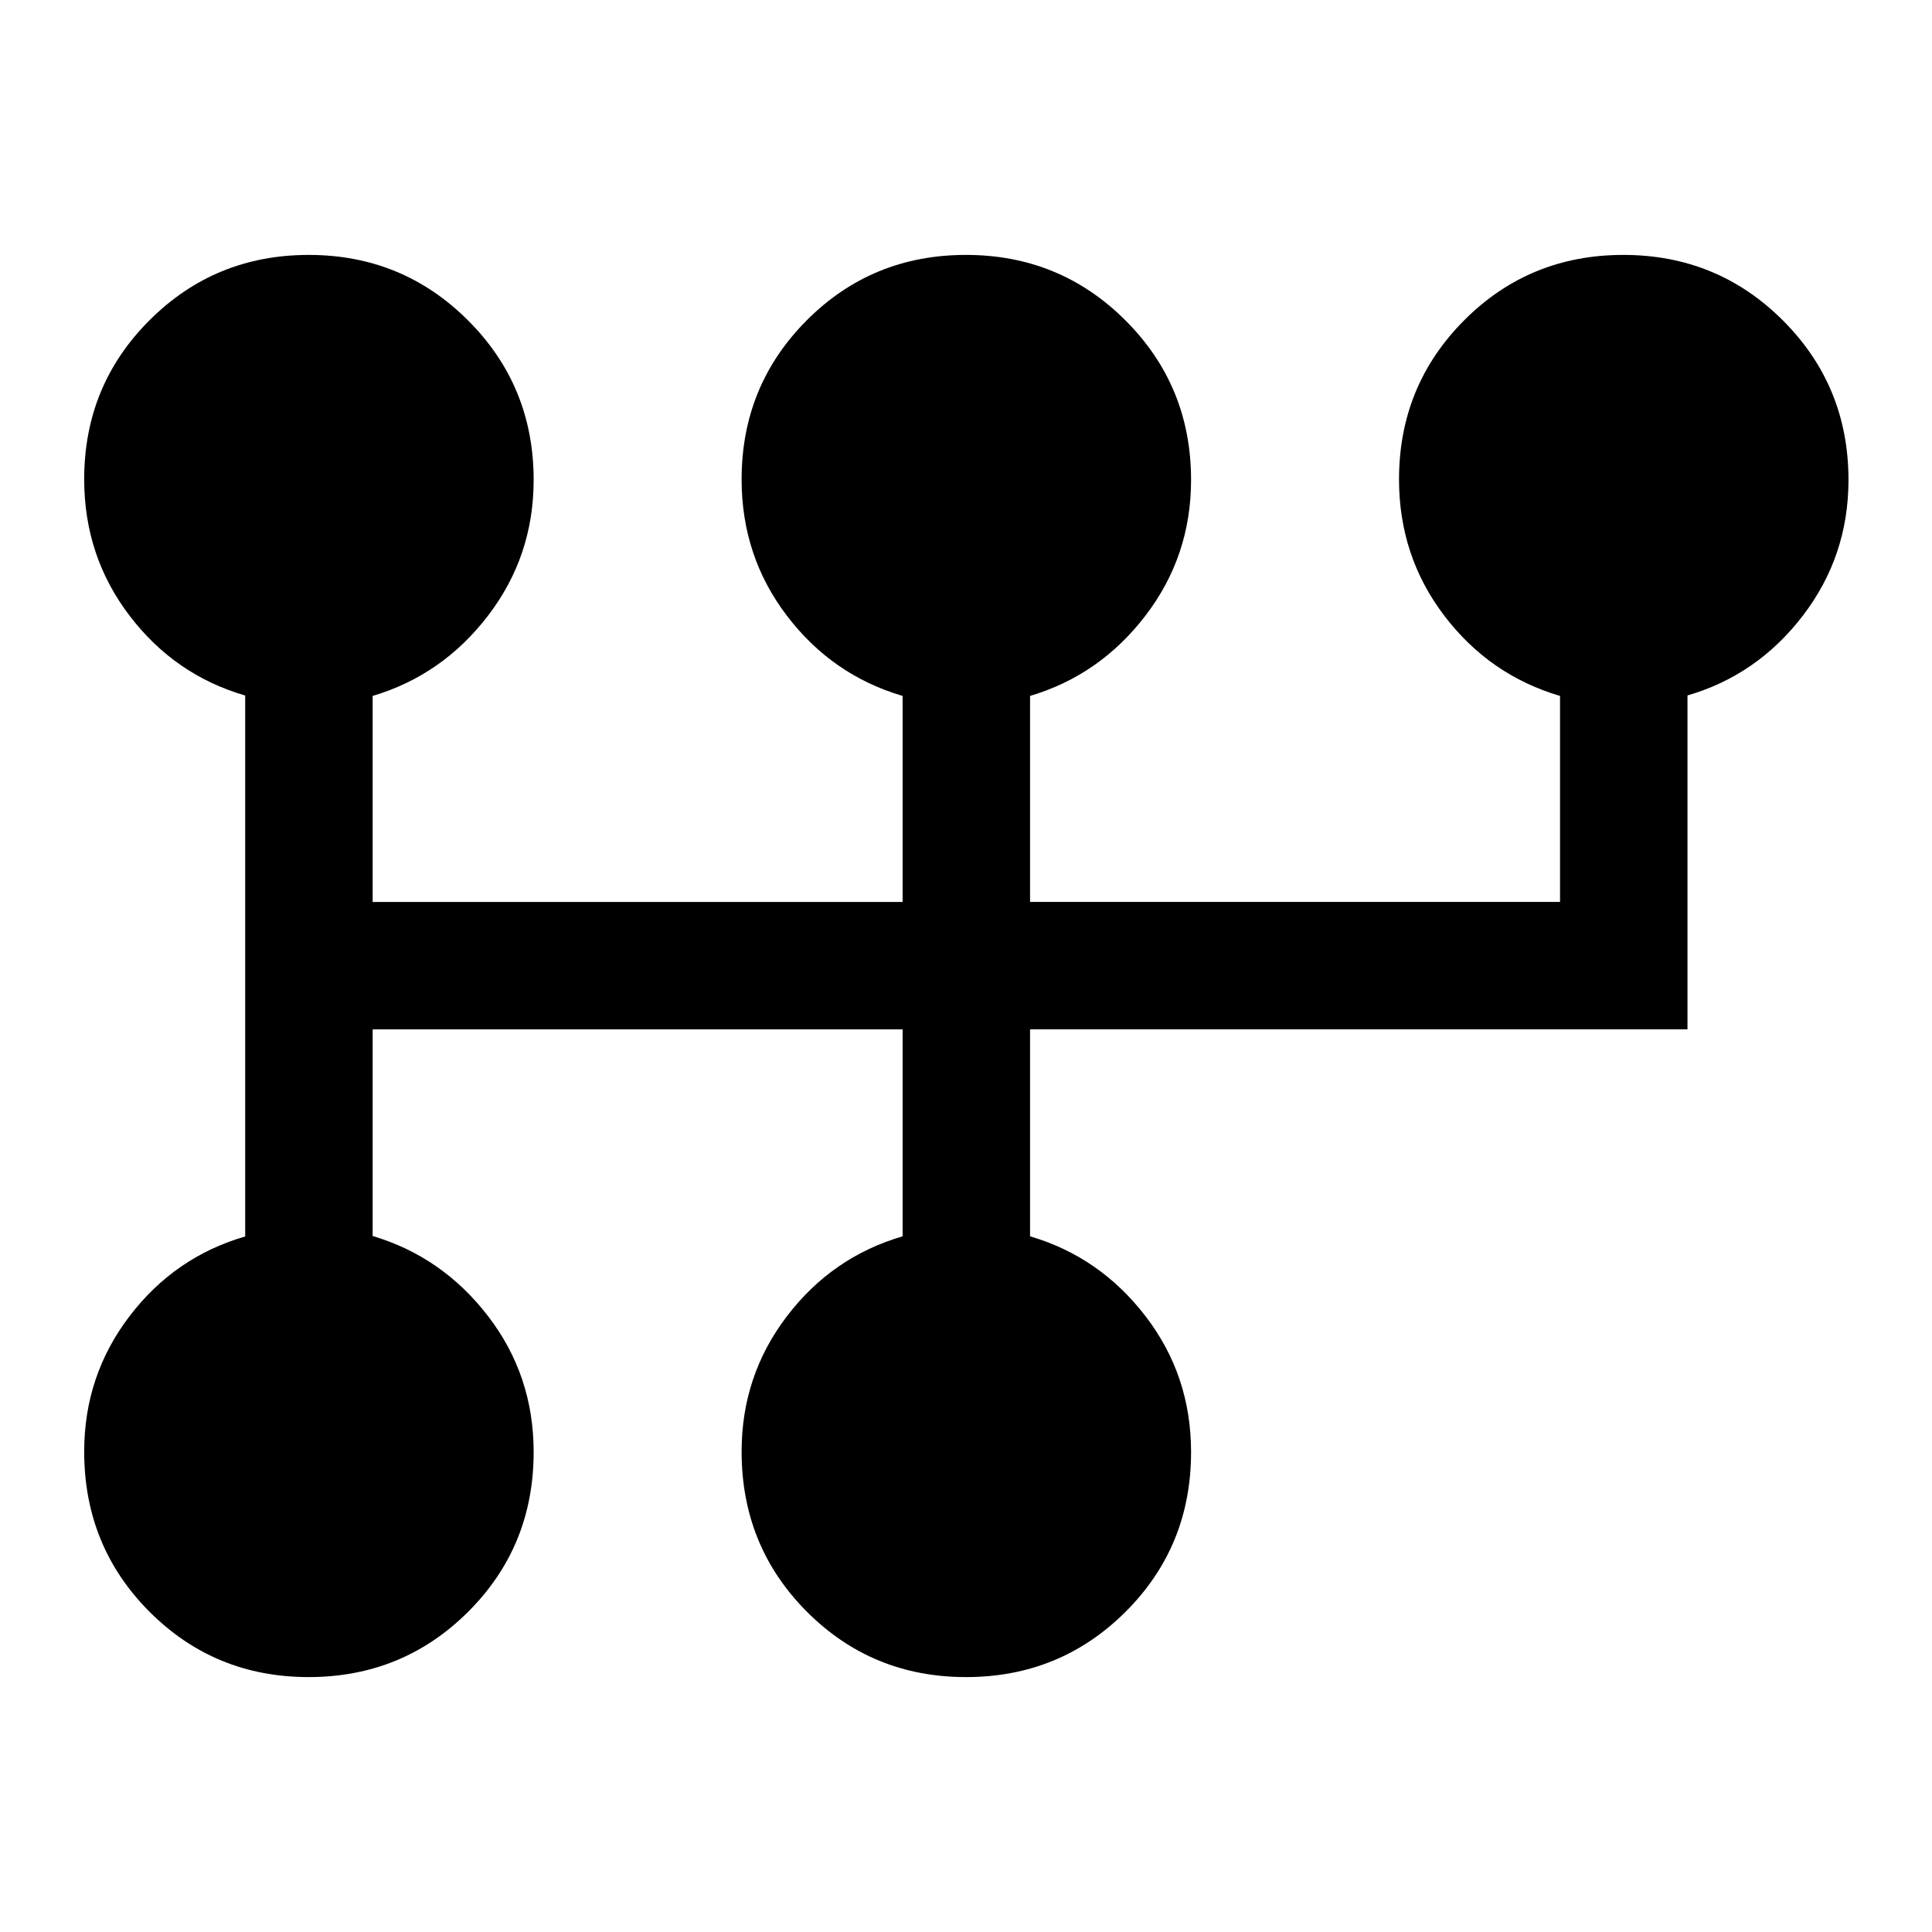 <svg xmlns="http://www.w3.org/2000/svg" height="40" viewBox="0 -960 960 960" width="40"><path d="M153.363-126.667q-46.696 0-79.113-32.506-32.416-32.506-32.416-79.563 0-37.712 22.5-67.22 22.5-29.508 57.5-39.649v-268.79q-35-10.179-57.5-39.729-22.5-29.55-22.5-67.736 0-46.598 32.485-79.036 32.485-32.437 79.083-32.437t79.181 32.559q32.584 32.56 32.584 79.264 0 37.843-22.667 67.426-22.667 29.584-57.333 39.887v102.364H448.5v-102.364q-35-10.303-57.5-39.85t-22.5-67.729q0-46.594 32.38-79.075 32.379-32.482 79.083-32.482t79.287 32.559q32.583 32.56 32.583 79.264 0 37.843-22.666 67.426-22.667 29.584-57.334 39.887v102.364h263.334v-102.364q-35-10.303-57.5-39.85t-22.5-67.729q0-46.594 32.379-79.075 32.379-32.482 79.083-32.482t79.287 32.559q32.584 32.56 32.584 79.264 0 37.843-22.667 67.426-22.667 29.584-57.333 39.647v165.9H511.833v102.856q34.667 10.181 57.334 39.643 22.666 29.462 22.666 67.538 0 46.959-32.554 79.396t-79.25 32.437q-46.696 0-79.112-32.506-32.417-32.506-32.417-79.563 0-37.712 22.5-67.22 22.5-29.508 57.5-39.725V-448.5H185.167v102.657q34.666 10.343 57.333 39.805t22.667 67.538q0 46.959-32.554 79.396t-79.25 32.437Z"/></svg>